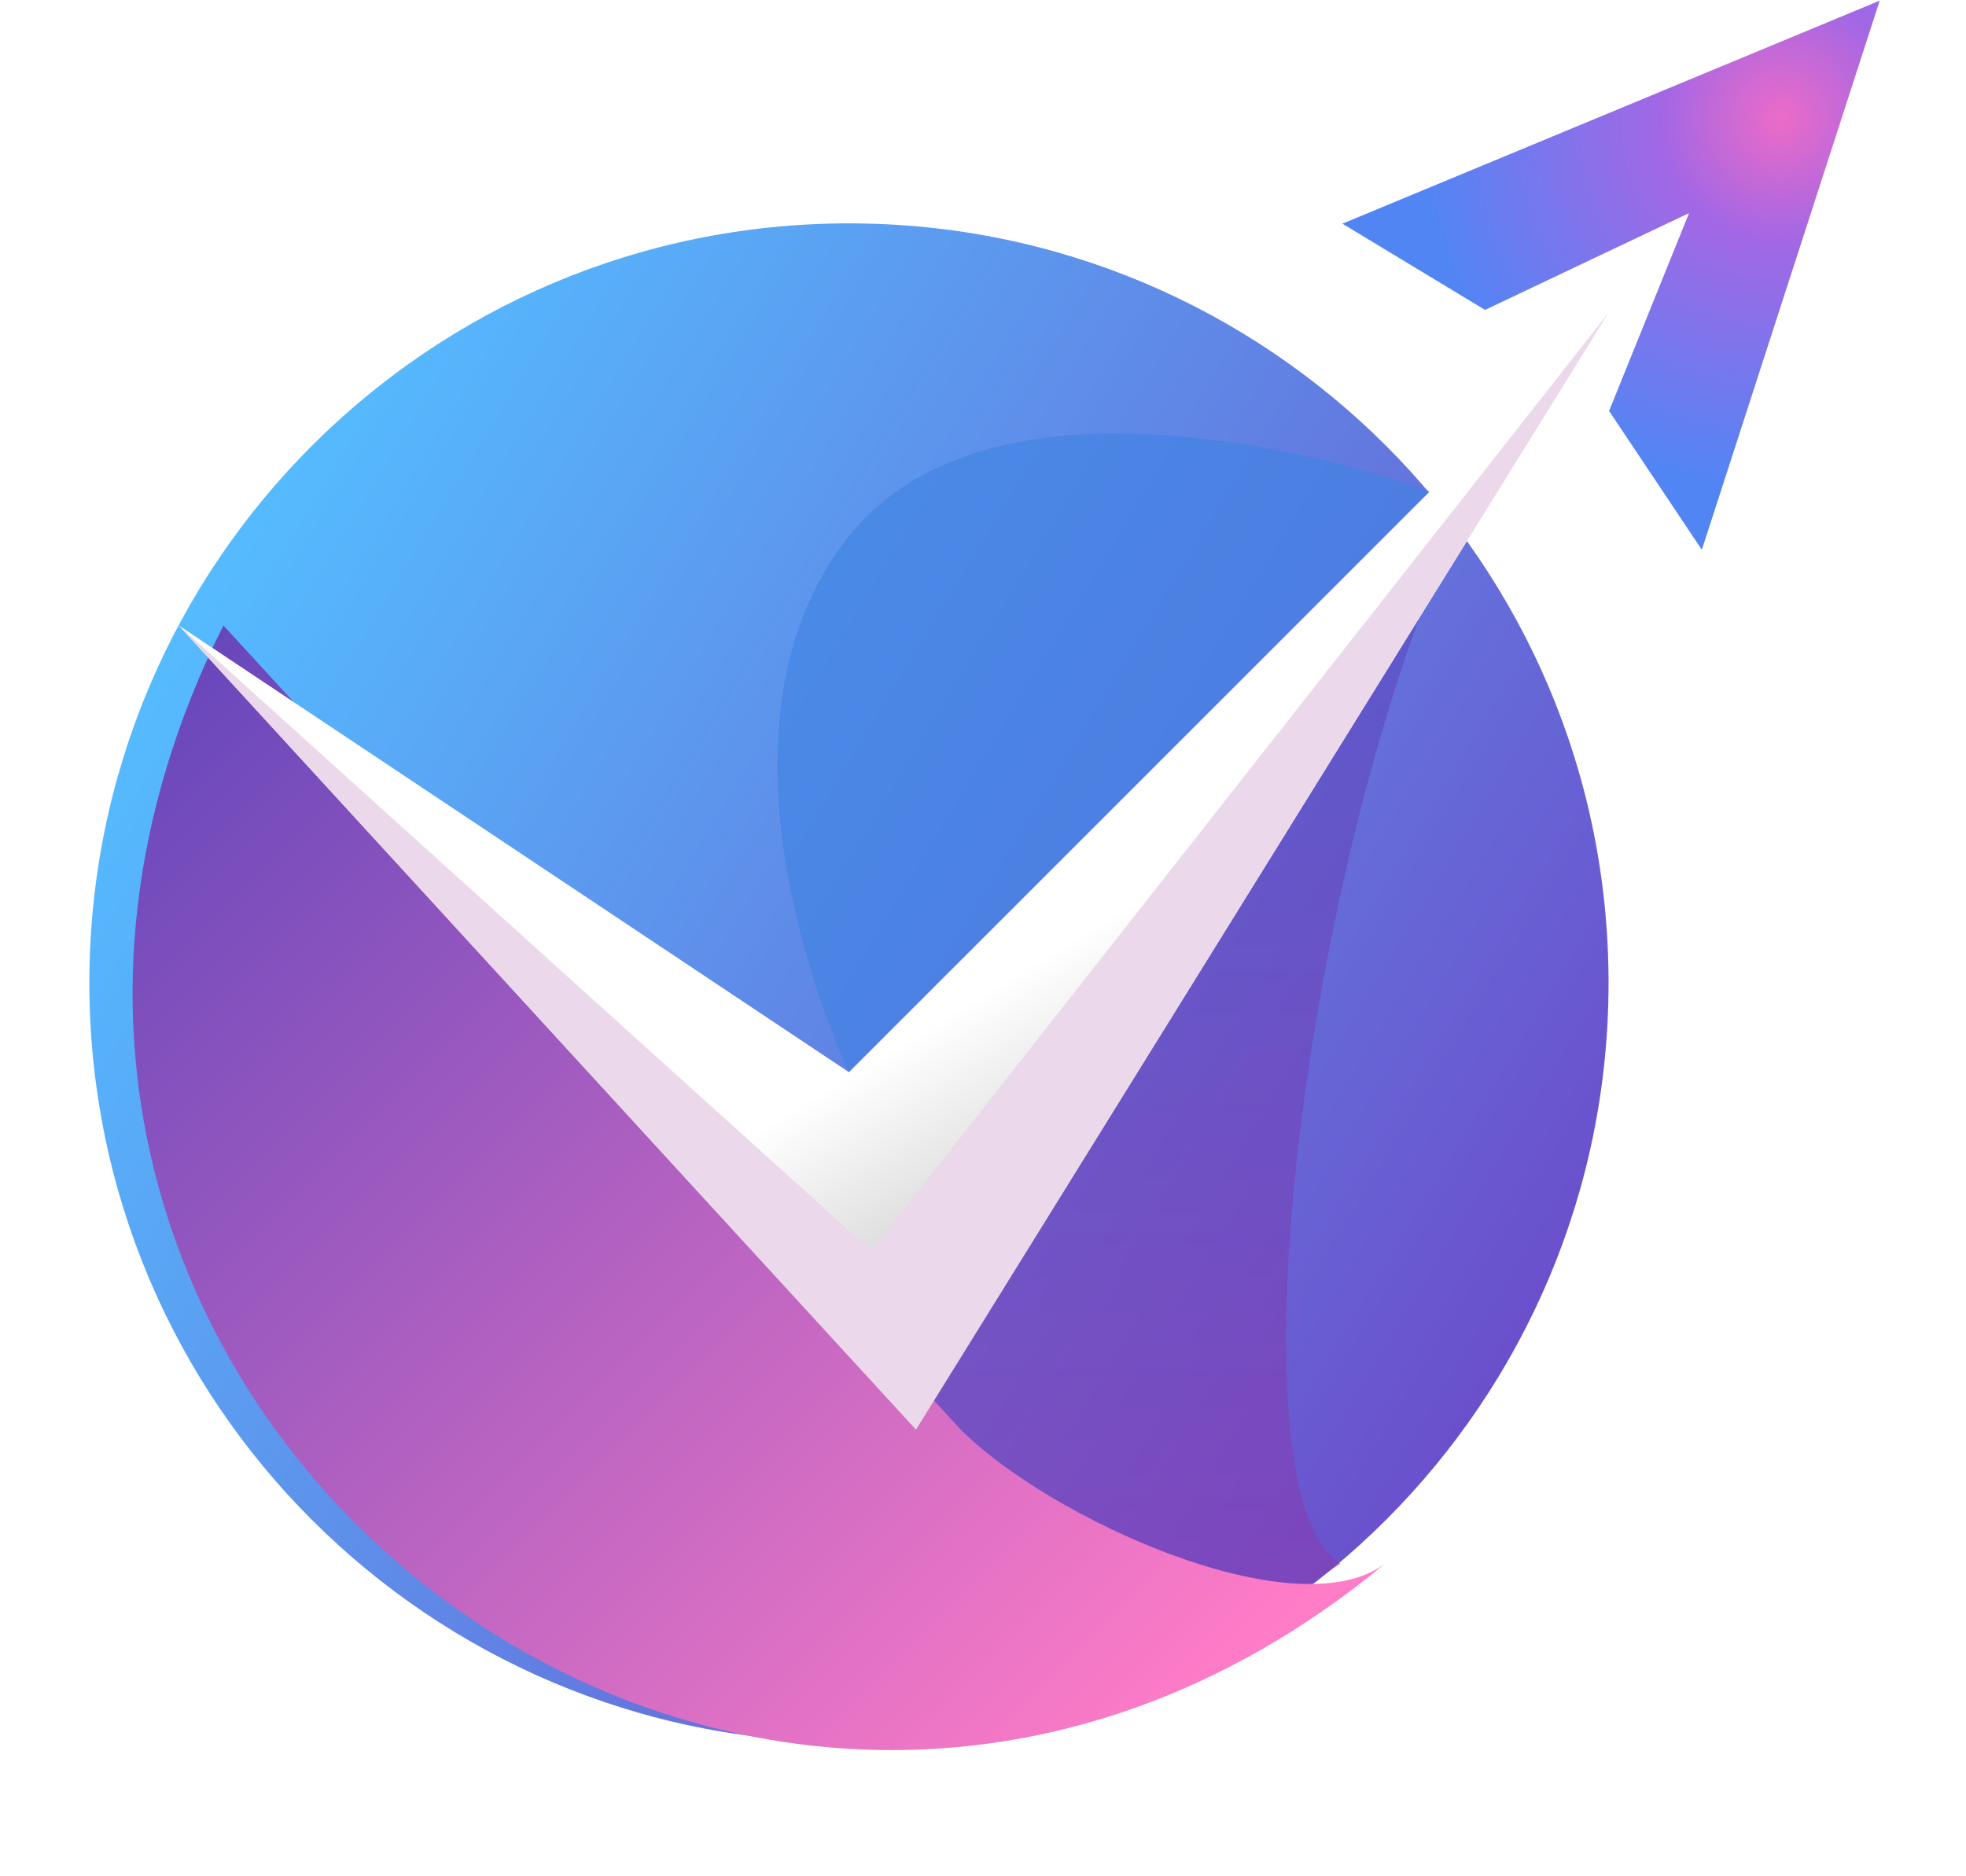 <svg width="44" height="42" viewBox="0 0 44 42" fill="none" xmlns="http://www.w3.org/2000/svg">
<path d="M36 22C36 31.389 28.389 39 19 39C9.611 39 2 31.389 2 22C2 12.611 9.611 5 19 5C28.389 5 36 12.611 36 22Z" fill="url(#paint0_linear_1336_282)"/>
<path opacity="0.6" d="M30 35C27.5 33.5 29.109 19.667 32.5 12L15 30.5L28.5 36L30 35Z" fill="url(#paint1_linear_1336_282)"/>
<path opacity="0.6" d="M32 11L19 24C19 24 15.399 16.5 19 12C22.601 7.5 32 11 32 11Z" fill="#3E83E3"/>
<g filter="url(#filter0_d_1336_282)">
<path d="M20.5 32L4 14C-4.5 31 15.5 47 30 35C28.001 36.5 22.5 34 20.5 32Z" fill="url(#paint2_linear_1336_282)"/>
</g>
<path d="M36 7L19 24L4 14L20.5 32L36 7Z" fill="url(#paint3_linear_1336_282)"/>
<path d="M19.5 28L4 14L20.5 32L36 7L19.5 28Z" fill="#ECD8EB"/>
<path d="M33.236 6.937L30.044 5.007L42.069 0.014L38.088 12.307L36.012 9.199L37.802 4.77L33.236 6.937Z" fill="url(#paint4_radial_1336_282)"/>
<defs>
<filter id="filter0_d_1336_282" x="0.968" y="12" width="32.032" height="29.175" filterUnits="userSpaceOnUse" color-interpolation-filters="sRGB">
<feFlood flood-opacity="0" result="BackgroundImageFix"/>
<feColorMatrix in="SourceAlpha" type="matrix" values="0 0 0 0 0 0 0 0 0 0 0 0 0 0 0 0 0 0 127 0" result="hardAlpha"/>
<feOffset dx="1"/>
<feGaussianBlur stdDeviation="1"/>
<feComposite in2="hardAlpha" operator="out"/>
<feColorMatrix type="matrix" values="0 0 0 0 0 0 0 0 0 0 0 0 0 0 0 0 0 0 0.6 0"/>
<feBlend mode="normal" in2="BackgroundImageFix" result="effect1_dropShadow_1336_282"/>
<feBlend mode="normal" in="SourceGraphic" in2="effect1_dropShadow_1336_282" result="shape"/>
</filter>
<linearGradient id="paint0_linear_1336_282" x1="36" y1="29.5" x2="5.5" y2="11" gradientUnits="userSpaceOnUse">
<stop stop-color="#6C4BCA"/>
<stop offset="1" stop-color="#55BCFF"/>
</linearGradient>
<linearGradient id="paint1_linear_1336_282" x1="24" y1="12" x2="24" y2="35" gradientUnits="userSpaceOnUse">
<stop stop-color="#5549C1"/>
<stop offset="1" stop-color="#893CB0"/>
</linearGradient>
<linearGradient id="paint2_linear_1336_282" x1="26.5" y1="37.5" x2="3" y2="14" gradientUnits="userSpaceOnUse">
<stop stop-color="#FF7CC7"/>
<stop offset="1" stop-color="#6446BB"/>
</linearGradient>
<linearGradient id="paint3_linear_1336_282" x1="19.073" y1="24.015" x2="25.415" y2="34.462" gradientUnits="userSpaceOnUse">
<stop stop-color="white"/>
<stop offset="1" stop-color="#929292"/>
</linearGradient>
<radialGradient id="paint4_radial_1336_282" cx="0" cy="0" r="1" gradientUnits="userSpaceOnUse" gradientTransform="translate(39.866 2.61) rotate(112.682) scale(10.454 10.164)">
<stop stop-color="#EC6BC7"/>
<stop offset="0.264" stop-color="#A367E5"/>
<stop offset="0.794" stop-color="#5285F4"/>
</radialGradient>
</defs>
</svg>
